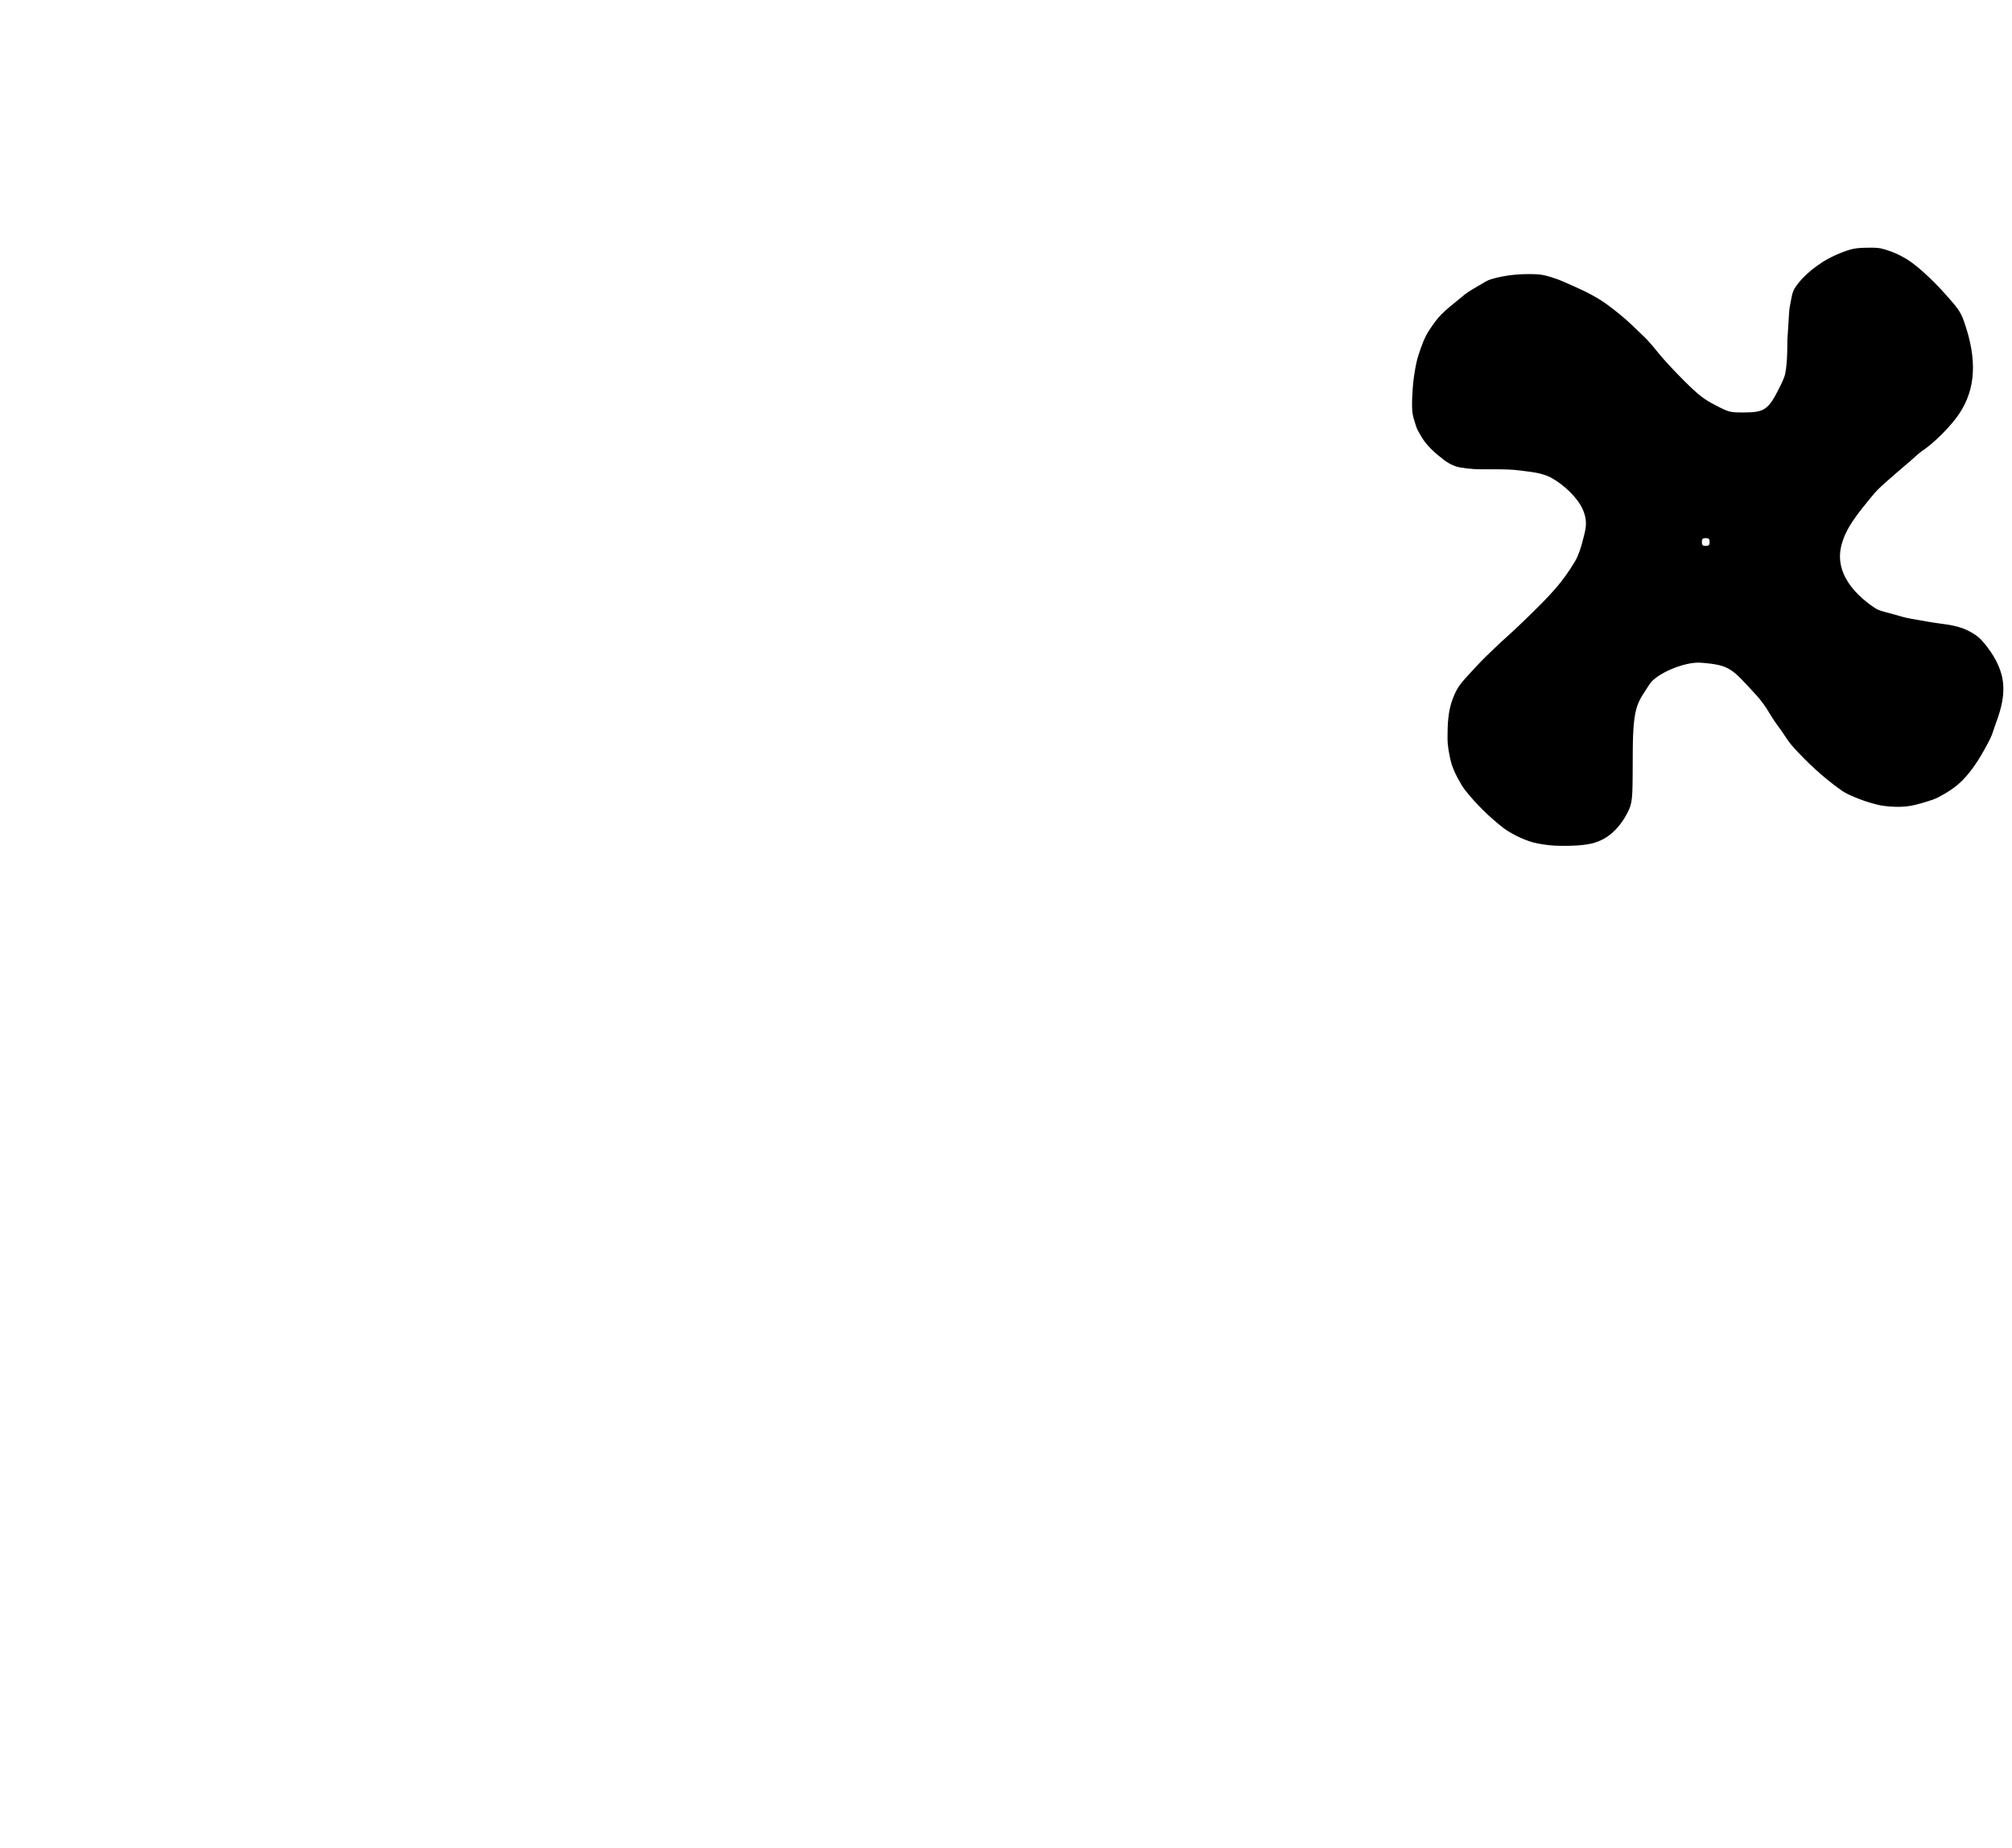 <?xml version="1.0" encoding="UTF-8" standalone="no"?>
<!-- Created with Inkscape (http://www.inkscape.org/) -->

<svg
   version="1.1"
   id="svg1"
   width="1729.333"
   height="1588"
   viewBox="0 0 1729.333 1588"
   sodipodi:docname="dog9_4_scad_wheel.svg"
   inkscape:version="1.3 (0e150ed6c4, 2023-07-21)"
   inkscape:export-filename="dog9.png"
   inkscape:export-xdpi="96"
   inkscape:export-ydpi="96"
   xmlns:inkscape="http://www.inkscape.org/namespaces/inkscape"
   xmlns:sodipodi="http://sodipodi.sourceforge.net/DTD/sodipodi-0.dtd"
   xmlns="http://www.w3.org/2000/svg"
   xmlns:svg="http://www.w3.org/2000/svg">
  <defs
     id="defs1" />
  <sodipodi:namedview
     id="namedview1"
     pagecolor="#ffffff"
     bordercolor="#000000"
     borderopacity="0.25"
     inkscape:showpageshadow="2"
     inkscape:pageopacity="0.0"
     inkscape:pagecheckerboard="0"
     inkscape:deskcolor="#d1d1d1"
     showgrid="false"
     inkscape:zoom="0.440118"
     inkscape:cx="961.10589"
     inkscape:cy="1140.6032"
     inkscape:window-width="1920"
     inkscape:window-height="1017"
     inkscape:window-x="-8"
     inkscape:window-y="-8"
     inkscape:window-maximized="1"
     inkscape:current-layer="layer2" />
  <g
     inkscape:groupmode="layer"
     id="layer2"
     inkscape:label="Wheel2">
    <path
       id="path1"
       style="fill:#000000"
       d="M 1604.807 212.906 C 1594.703 213.063 1591.125 213.764 1582.117 217.354 C 1576.235 219.697 1572.661 221.628 1568.164 224.203 C 1566.27 225.288 1570.705 222.418 1562.701 227.812 C 1556.965 231.679 1547.356 239.83 1542.4 247.98 C 1540.77 250.662 1540.203 253.888 1539.584 256.965 C 1537.232 268.652 1538.122 265.069 1536.25 292.574 C 1536.25 292.574 1536.529 312.309 1534.26 321.811 C 1533.299 325.835 1529.416 333.24 1529.416 333.24 C 1519.981 352.142 1516.602 354.479 1498.701 354.479 C 1486.8 354.479 1486.229 354.332 1474.453 348.25 C 1464.389 343.052 1459.93 339.577 1447.51 327.25 C 1439.324 319.126 1429.288 308.278 1425.207 303.145 C 1421.126 298.011 1416.056 292.169 1413.939 290.162 C 1411.823 288.155 1406.176 282.755 1401.393 278.162 C 1396.609 273.569 1387.307 265.967 1380.725 261.27 C 1368.808 252.765 1357.09 248.002 1344.734 242.479 C 1341.114 240.86 1338.461 239.821 1333.598 238.293 C 1328.735 236.765 1325.056 235.893 1320.662 235.699 C 1307.516 235.121 1294.02 236.219 1281.424 240.025 C 1278.035 241.049 1275.06 243.142 1271.988 244.902 C 1267.49 247.479 1261.98 250.678 1258.838 253.209 C 1237.682 270.25 1236.834 271.444 1228.871 283.088 C 1224.327 289.732 1221.699 297.563 1219.184 305.209 C 1217.695 309.734 1216.796 314.444 1216.027 319.145 C 1214.872 326.211 1214.302 330.962 1213.853 340.516 C 1213.121 356.132 1214.542 357.67 1216.971 365.811 C 1217.925 369.011 1219.174 370.931 1221.393 374.799 C 1226.039 382.897 1233.355 389.347 1240.756 395.039 C 1243.91 397.465 1247.439 399.534 1251.211 400.801 C 1256.388 402.54 1267.424 403.16 1267.424 403.16 C 1277.69 403.707 1293.754 402.642 1306.756 404.379 C 1315.914 405.603 1325.658 406.305 1333.717 410.824 C 1344.633 416.946 1355.876 427.855 1360.209 437.43 C 1365.765 449.707 1362.099 457.095 1359.699 467.1 C 1359.171 469.3 1356.741 477.353 1354.047 481.893 C 1342.683 501.045 1332.999 511.03 1310.695 532.73 C 1297.895 545.185 1293.386 548.569 1284.953 556.723 C 1279.007 562.472 1275.711 565.37 1267.434 574.293 C 1254.197 588.561 1252.738 590.292 1248.807 600.164 C 1244.518 610.935 1244.121 623.04 1244.164 634.633 C 1244.188 641.142 1245.447 647.623 1246.914 653.965 C 1247.43 656.194 1248.191 658.367 1249.031 660.494 C 1250.145 663.313 1251.451 666.061 1252.898 668.725 C 1254.907 672.42 1256.934 676.155 1259.559 679.441 C 1268.999 691.26 1279.937 702.007 1291.857 711.318 C 1295.289 713.998 1299.139 716.121 1303.01 718.115 C 1306.632 719.982 1310.399 721.591 1314.25 722.922 C 1316.681 723.762 1319.173 724.454 1321.703 724.918 C 1328.235 726.117 1333.827 726.869 1341.523 726.936 C 1349.22 727.003 1359.241 726.894 1367.818 724.975 C 1371.594 724.13 1375.721 722.442 1378.658 720.822 C 1384.823 717.422 1393.617 709.855 1399.992 696.104 C 1403.654 688.205 1403.177 680.785 1403.381 645.145 C 1403.61 605.238 1407.997 603.513 1417.914 587.896 C 1423.41 579.242 1447.506 568.414 1462.156 569.576 C 1487.176 571.562 1488.49 574.474 1510.09 598.037 C 1513.39 601.637 1517.89 607.765 1520.09 611.656 C 1522.29 615.547 1526.485 621.825 1529.41 625.605 C 1532.336 629.386 1536.296 636.386 1540.529 641.145 C 1552.818 654.958 1566.57 667.647 1581.572 678.453 C 1584.585 680.623 1586.604 681.826 1591.289 683.896 C 1595.974 685.967 1602.361 688.374 1605.65 689.334 C 1613.723 691.689 1615.549 692.126 1619.414 692.621 C 1625.354 693.383 1632.117 693.729 1638.42 693.076 C 1644.431 692.454 1650.289 690.699 1656.07 688.938 C 1659.493 687.895 1662.952 686.821 1666.113 685.145 C 1673.614 681.167 1681.008 676.554 1686.93 670.471 C 1696.795 660.336 1704.012 647.746 1710.436 635.145 C 1712.589 630.92 1713.479 626.946 1715.389 621.812 C 1720.3 608.612 1723.236 596.918 1721.324 584.455 C 1719.555 572.924 1713.139 562.134 1705.727 553.127 C 1701.727 548.267 1698.527 545.395 1690.758 541.615 C 1679.905 536.336 1667.239 536.37 1655.424 534.016 C 1649.574 532.85 1643.637 532.116 1637.822 530.785 C 1634.996 530.138 1635.167 530.045 1629.436 528.479 L 1620.369 526 C 1617.333 525.17 1614.19 524.33 1611.564 522.594 C 1601.448 515.904 1591.637 506.857 1586.199 496.51 C 1582.036 488.588 1580.574 480.243 1581.982 472.059 C 1584.968 454.704 1597.798 440.281 1608.855 426.576 C 1615.347 418.53 1623.469 412.329 1631.059 405.512 C 1634.415 402.497 1637.932 399.666 1641.369 396.744 C 1645.138 393.541 1648.887 389.655 1652.678 387.139 C 1661.094 381.552 1673.463 369.552 1681.127 359.539 C 1696.995 338.807 1700.141 313.818 1689.777 281.334 C 1685.768 268.766 1684.569 266.947 1672.926 253.773 C 1659.743 238.857 1644.793 225.586 1636.291 221.248 C 1630.959 218.327 1627.416 216.628 1619.691 214.266 C 1614.927 212.809 1611.725 212.799 1604.807 212.906 z M 1466.09 462.479 C 1468.756 462.479 1469.424 463.146 1469.424 465.812 C 1469.424 468.479 1468.756 469.145 1466.09 469.145 C 1463.423 469.145 1462.756 468.479 1462.756 465.812 C 1462.756 463.146 1463.423 462.479 1466.09 462.479 z " />
  </g>
</svg>
